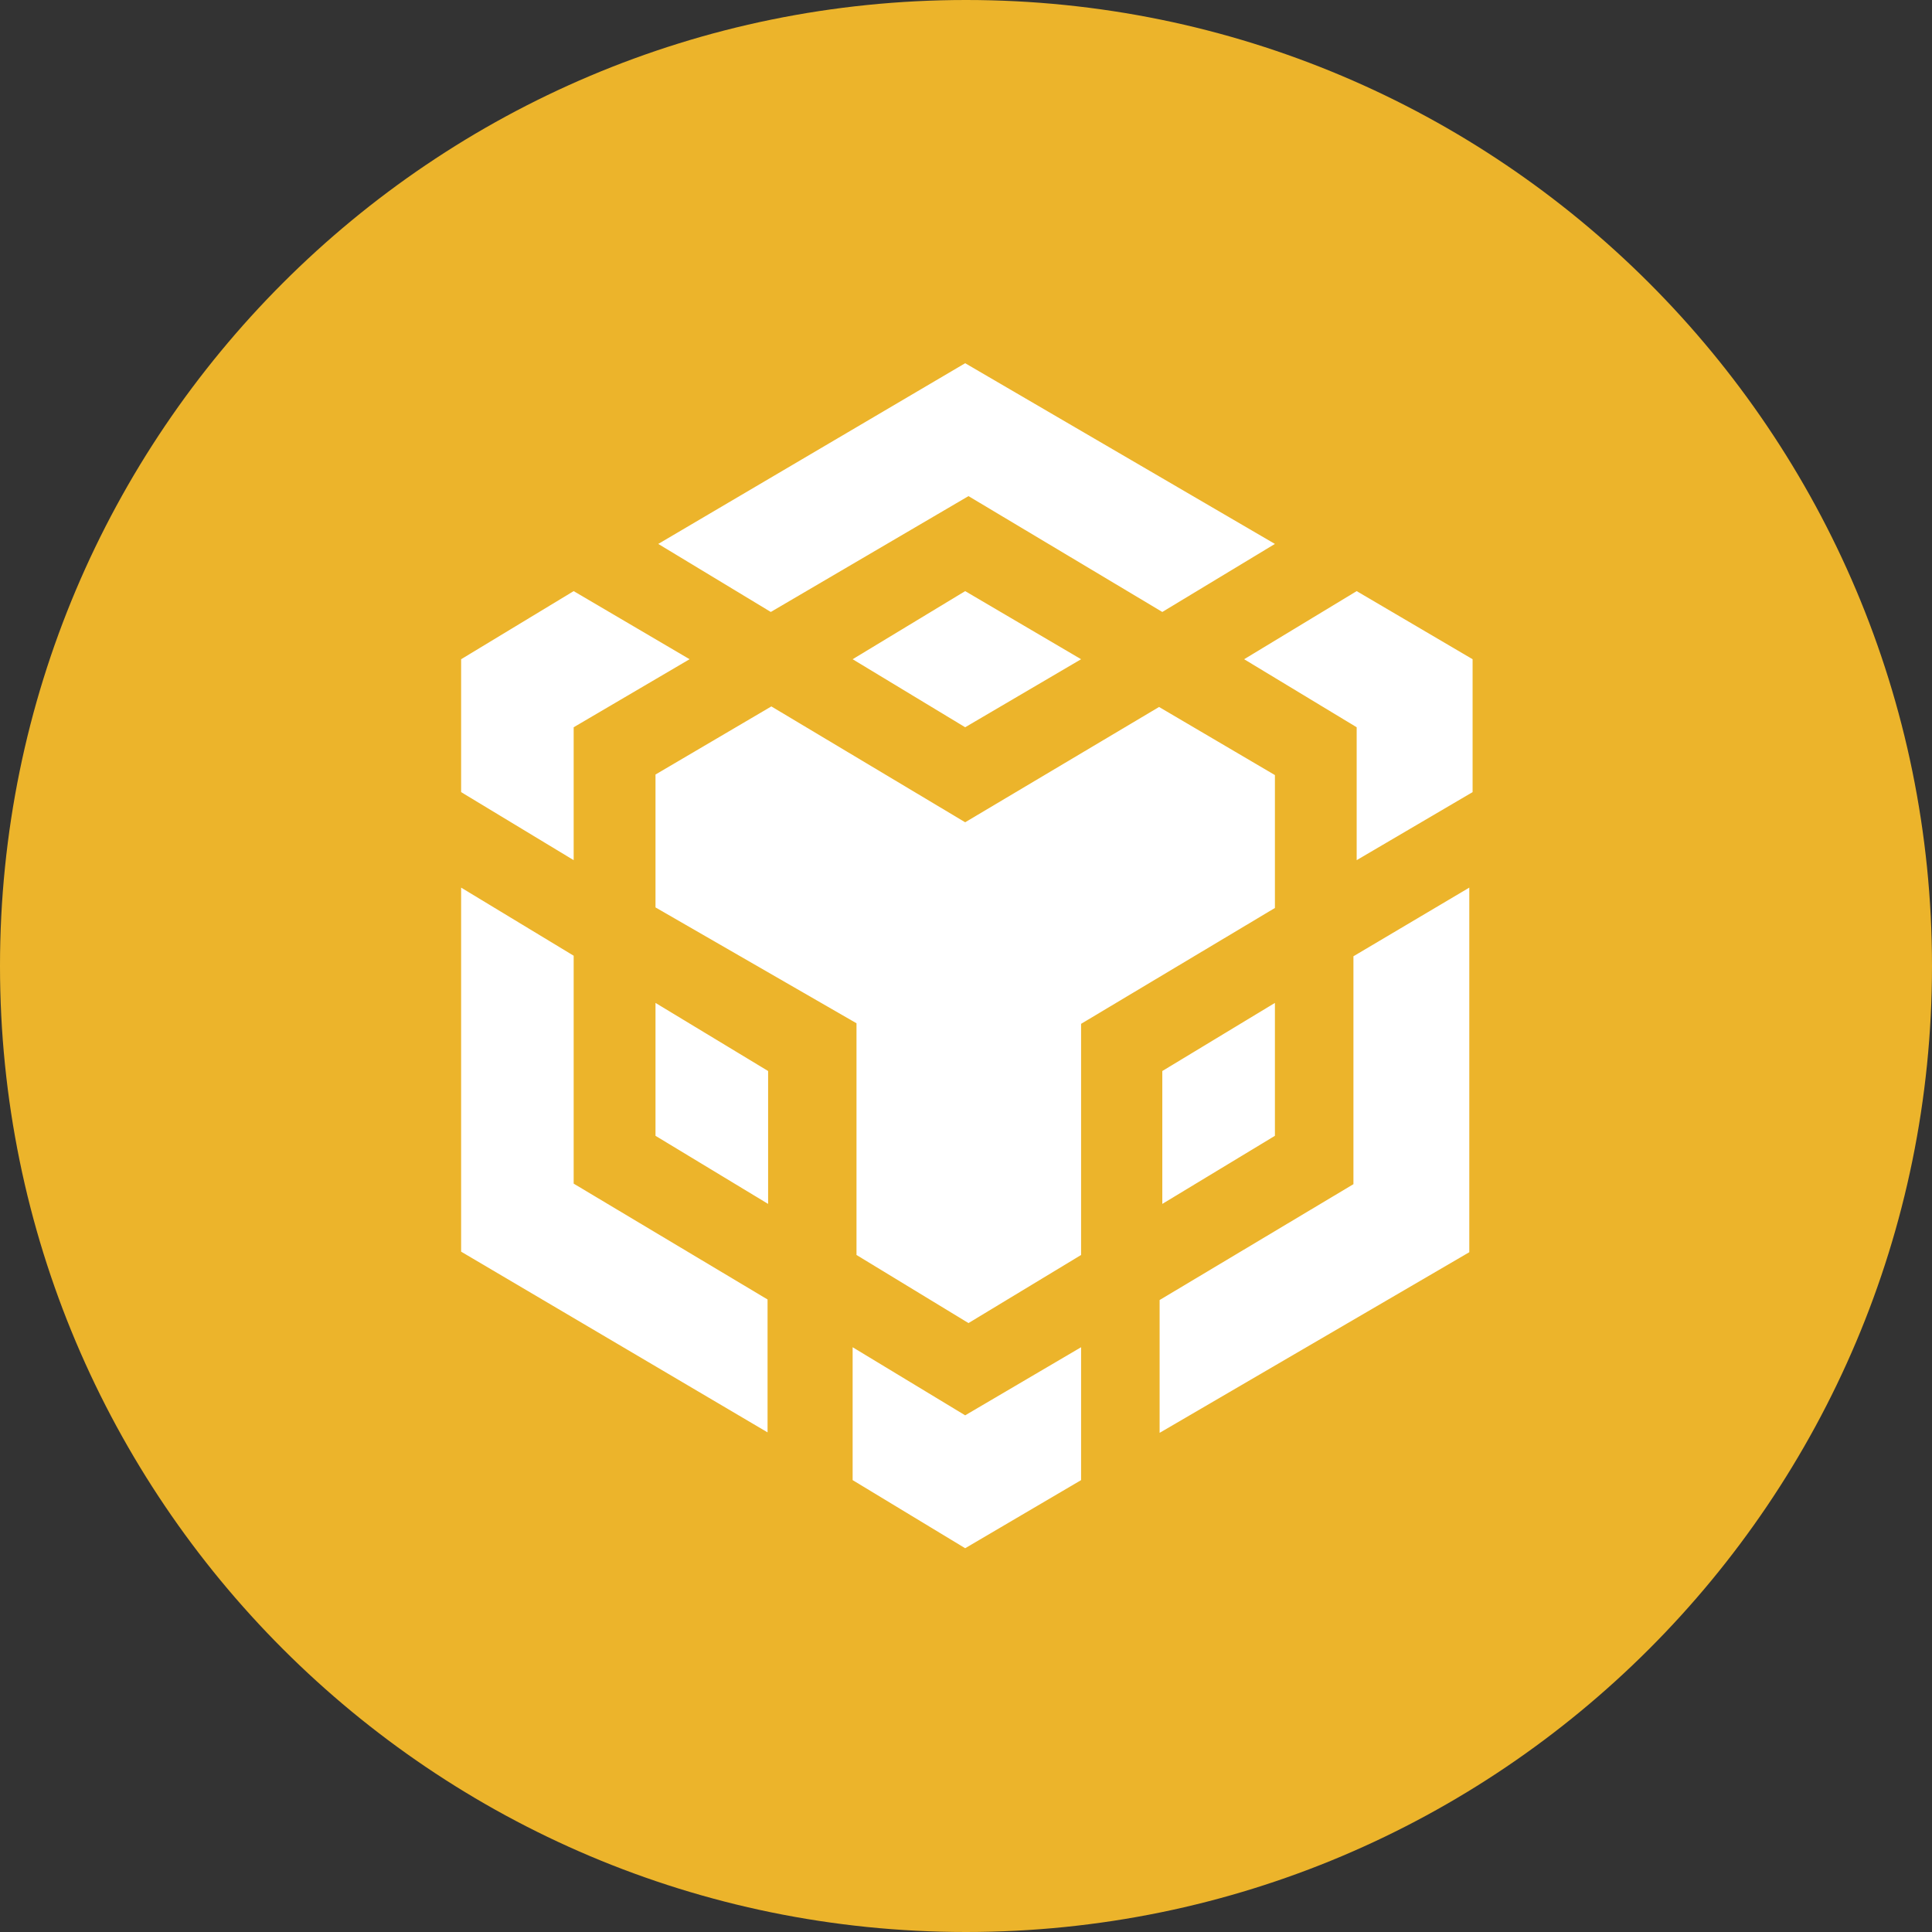 <?xml version="1.0" encoding="UTF-8"?>
<svg width="28px" height="28px" viewBox="0 0 28 28" version="1.1" xmlns="http://www.w3.org/2000/svg"
    xmlns:xlink="http://www.w3.org/1999/xlink">
    <rect x="0" y="0" width="28" height="28" fill="#333333" stroke="none"/>
    <title>切片</title>
    <g id="2022.6" stroke="none" stroke-width="1" fill="none" fill-rule="evenodd">
        <g id="设置-网络-收起" transform="translate(-44, -270)">
            <g id="编组-4" transform="translate(44, 270)">
                <path
                    d="M14,0 C21.732,0 28,6.268 28,14 C28,21.732 21.732,28 14,28 C6.268,28 0,21.732 0,14 C0,6.268 6.268,0 14,0 Z"
                    id="矩形" fill="#ECB42B"></path>
                <g id="LOGO/BSC" transform="translate(4.667, 4.667)">
                    <rect id="矩形备份-6" x="0" y="0" width="18.667" height="18.667"></rect>
                    <path
                        d="M11.001,14.858 L11.001,16.784 L9.321,17.771 L7.69,16.784 L7.69,14.858 L9.321,15.845 L11.001,14.858 Z M2.016,8.197 L3.647,9.184 L3.647,12.487 L6.457,14.166 L6.457,16.092 L2.016,13.473 L2.016,8.197 L2.016,8.197 Z M16.627,8.197 L16.627,13.481 L12.139,16.099 L12.139,14.174 L14.948,12.495 L14.948,9.192 L16.627,8.197 Z M12.131,5.579 L13.81,6.566 L13.81,6.566 L13.81,8.492 L11.001,10.171 L11.001,13.521 L9.369,14.508 L7.746,13.521 L7.746,10.163 L4.833,8.484 L4.833,6.558 L6.512,5.571 L9.321,7.25 L12.131,5.579 Z M4.833,9.868 L6.465,10.855 L6.465,12.781 L4.833,11.794 L4.833,9.868 Z M13.81,9.868 L13.81,11.794 L12.178,12.781 L12.178,10.855 L13.81,9.868 Z M3.647,3.9 L5.327,4.887 L3.647,5.873 L3.647,7.799 L2.016,6.813 L2.016,4.887 L3.647,3.9 Z M14.995,3.9 L16.675,4.887 L16.675,6.813 L14.995,7.799 L14.995,5.873 L13.364,4.887 L14.995,3.9 Z M9.321,3.9 L11.001,4.887 L9.321,5.873 L7.69,4.887 L9.321,3.9 Z M9.321,0.597 L13.81,3.216 L12.178,4.202 L9.369,2.523 L6.504,4.202 L4.873,3.216 L9.321,0.597 Z"
                        id="binancedex" fill="#FFFFFF" fill-rule="nonzero"></path>
                </g>
            </g>
        </g>
    </g>
</svg>